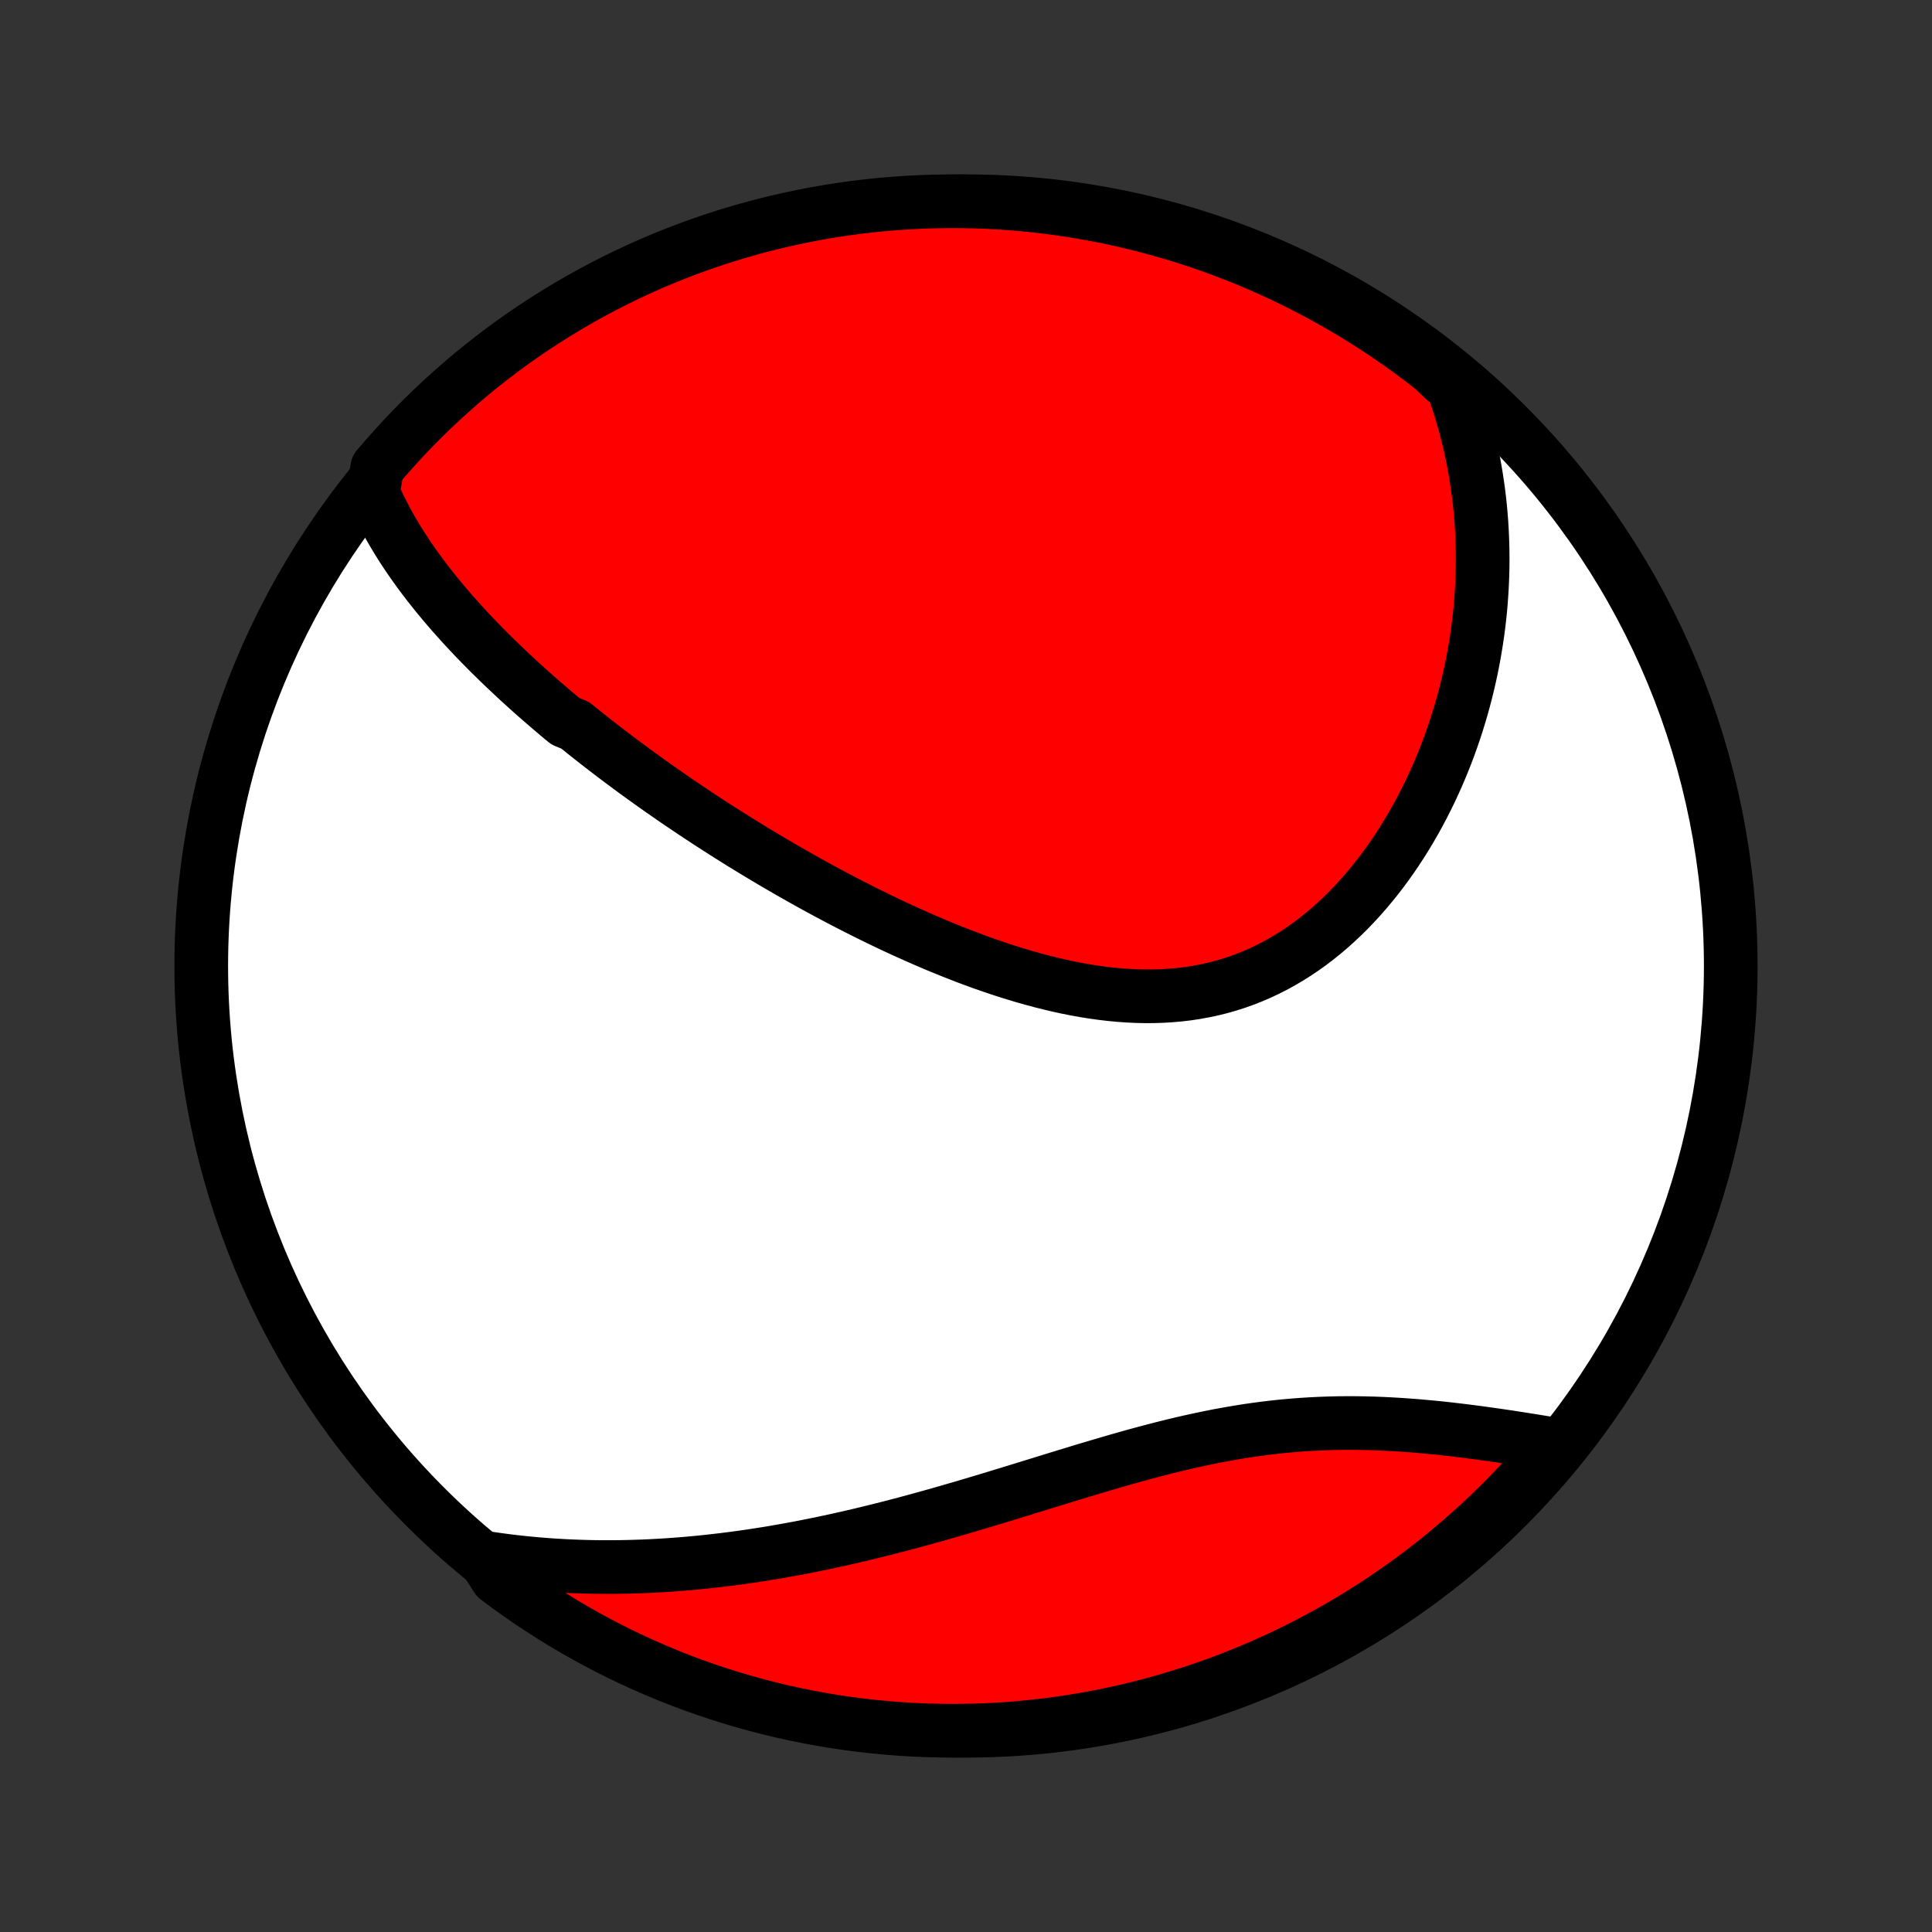 <?xml version="1.0" encoding="utf-8" standalone="no"?>
<!DOCTYPE svg PUBLIC "-//W3C//DTD SVG 1.1//EN"
  "http://www.w3.org/Graphics/SVG/1.1/DTD/svg11.dtd">
<!-- Created with matplotlib (http://matplotlib.org/) -->
<svg height="72pt" version="1.1" viewBox="0 0 72 72" width="72pt" xmlns="http://www.w3.org/2000/svg" xmlns:xlink="http://www.w3.org/1999/xlink">
 <rect x="0" y="0" width="72" height="72" fill="#333333" stroke="none"/>
 <defs>
  <style type="text/css">
*{stroke-linecap:butt;stroke-linejoin:round;}
  </style>
 </defs>
 <g id="figure_1">
  <g id="patch_1">
   <path d="
M0 72
L72 72
L72 0
L0 0
z
" style="fill:none;"/>
  </g>
  <g id="axes_1">
   <g id="PatchCollection_1">
    <defs>
     <path d="
M36 -7.5
C43.558 -7.5 50.808 -10.503 56.153 -15.848
C61.497 -21.192 64.5 -28.442 64.5 -36
C64.5 -43.558 61.497 -50.808 56.153 -56.153
C50.808 -61.497 43.558 -64.5 36 -64.5
C28.442 -64.5 21.192 -61.497 15.848 -56.153
C10.503 -50.808 7.5 -43.558 7.5 -36
C7.5 -28.442 10.503 -21.192 15.848 -15.848
C21.192 -10.503 28.442 -7.5 36 -7.5
z
" id="C0_0_a811fe30f3"/>
     <path d="
M13.893 -53.648
L13.99 -53.425
L14.091 -53.206
L14.197 -52.989
L14.306 -52.775
L14.418 -52.564
L14.533 -52.355
L14.652 -52.149
L14.774 -51.945
L14.898 -51.744
L15.025 -51.545
L15.154 -51.348
L15.286 -51.154
L15.42 -50.961
L15.556 -50.771
L15.695 -50.582
L15.835 -50.396
L15.977 -50.211
L16.122 -50.028
L16.267 -49.847
L16.415 -49.667
L16.564 -49.489
L16.714 -49.313
L16.866 -49.138
L17.02 -48.965
L17.175 -48.792
L17.331 -48.622
L17.488 -48.452
L17.647 -48.284
L17.807 -48.117
L17.969 -47.951
L18.131 -47.787
L18.295 -47.623
L18.46 -47.461
L18.626 -47.299
L18.793 -47.139
L18.961 -46.979
L19.131 -46.82
L19.301 -46.662
L19.473 -46.505
L19.645 -46.349
L19.819 -46.193
L19.994 -46.038
L20.17 -45.884
L20.348 -45.731
L20.526 -45.578
L20.706 -45.425
L20.886 -45.273
L21.068 -45.122
L21.436 -44.971
L21.621 -44.821
L21.808 -44.671
L21.996 -44.522
L22.185 -44.373
L22.376 -44.224
L22.568 -44.076
L22.761 -43.928
L22.956 -43.78
L23.151 -43.633
L23.349 -43.486
L23.548 -43.339
L23.748 -43.192
L23.95 -43.046
L24.154 -42.899
L24.359 -42.753
L24.565 -42.607
L24.774 -42.462
L24.983 -42.316
L25.195 -42.17
L25.408 -42.025
L25.623 -41.88
L25.84 -41.734
L26.059 -41.589
L26.28 -41.444
L26.502 -41.299
L26.727 -41.154
L26.953 -41.009
L27.181 -40.865
L27.412 -40.72
L27.644 -40.575
L27.879 -40.431
L28.115 -40.287
L28.354 -40.143
L28.595 -39.999
L28.838 -39.855
L29.084 -39.711
L29.331 -39.568
L29.581 -39.425
L29.834 -39.282
L30.088 -39.139
L30.345 -38.997
L30.605 -38.855
L30.866 -38.714
L31.131 -38.573
L31.397 -38.433
L31.666 -38.294
L31.938 -38.155
L32.212 -38.017
L32.488 -37.88
L32.767 -37.743
L33.048 -37.608
L33.331 -37.474
L33.617 -37.342
L33.906 -37.211
L34.197 -37.081
L34.49 -36.953
L34.785 -36.826
L35.082 -36.702
L35.382 -36.58
L35.684 -36.46
L35.988 -36.342
L36.294 -36.227
L36.602 -36.115
L36.911 -36.007
L37.223 -35.901
L37.536 -35.799
L37.851 -35.701
L38.167 -35.606
L38.484 -35.517
L38.803 -35.431
L39.123 -35.351
L39.443 -35.275
L39.765 -35.205
L40.087 -35.141
L40.409 -35.083
L40.732 -35.031
L41.055 -34.986
L41.378 -34.948
L41.701 -34.917
L42.023 -34.894
L42.344 -34.878
L42.665 -34.871
L42.984 -34.872
L43.302 -34.882
L43.619 -34.901
L43.934 -34.928
L44.247 -34.965
L44.558 -35.012
L44.866 -35.068
L45.172 -35.133
L45.475 -35.208
L45.775 -35.293
L46.072 -35.388
L46.366 -35.492
L46.656 -35.606
L46.942 -35.729
L47.224 -35.862
L47.502 -36.003
L47.776 -36.154
L48.046 -36.313
L48.311 -36.48
L48.572 -36.656
L48.828 -36.839
L49.079 -37.03
L49.325 -37.228
L49.566 -37.433
L49.802 -37.645
L50.033 -37.862
L50.259 -38.086
L50.479 -38.315
L50.695 -38.55
L50.905 -38.789
L51.109 -39.033
L51.309 -39.281
L51.503 -39.533
L51.691 -39.788
L51.875 -40.048
L52.053 -40.31
L52.226 -40.575
L52.393 -40.843
L52.555 -41.112
L52.712 -41.385
L52.864 -41.659
L53.011 -41.934
L53.152 -42.212
L53.289 -42.49
L53.42 -42.77
L53.546 -43.051
L53.668 -43.333
L53.784 -43.615
L53.896 -43.898
L54.003 -44.181
L54.105 -44.465
L54.202 -44.749
L54.295 -45.033
L54.383 -45.317
L54.467 -45.601
L54.546 -45.885
L54.621 -46.169
L54.691 -46.452
L54.757 -46.735
L54.819 -47.018
L54.876 -47.3
L54.929 -47.582
L54.978 -47.864
L55.023 -48.145
L55.064 -48.425
L55.101 -48.705
L55.134 -48.984
L55.163 -49.263
L55.187 -49.541
L55.208 -49.818
L55.225 -50.095
L55.238 -50.371
L55.248 -50.647
L55.253 -50.921
L55.255 -51.196
L55.252 -51.469
L55.246 -51.742
L55.236 -52.014
L55.223 -52.286
L55.206 -52.557
L55.184 -52.828
L55.16 -53.097
L55.131 -53.367
L55.098 -53.636
L55.062 -53.904
L55.022 -54.172
L54.978 -54.439
L54.93 -54.706
L54.878 -54.972
L54.822 -55.238
L54.763 -55.503
L54.699 -55.768
L54.632 -56.033
L54.56 -56.297
L54.484 -56.561
L54.404 -56.824
L54.32 -57.087
L54.231 -57.35
L54.139 -57.612
L53.806 -57.875
L53.415 -58.253
L53.019 -58.56
L52.617 -58.861
L52.211 -59.154
L51.799 -59.441
L51.383 -59.72
L50.962 -59.992
L50.536 -60.257
L50.106 -60.514
L49.671 -60.764
L49.233 -61.007
L48.79 -61.242
L48.344 -61.469
L47.894 -61.688
L47.44 -61.9
L46.983 -62.103
L46.522 -62.299
L46.058 -62.487
L45.591 -62.666
L45.121 -62.838
L44.649 -63.001
L44.173 -63.156
L43.696 -63.303
L43.216 -63.441
L42.733 -63.571
L42.249 -63.693
L41.763 -63.806
L41.275 -63.911
L40.785 -64.008
L40.294 -64.095
L39.802 -64.175
L39.308 -64.245
L38.814 -64.307
L38.318 -64.361
L37.822 -64.406
L37.325 -64.442
L36.828 -64.469
L36.331 -64.488
L35.834 -64.498
L35.336 -64.499
L34.839 -64.492
L34.342 -64.476
L33.846 -64.452
L33.35 -64.418
L32.856 -64.377
L32.362 -64.326
L31.869 -64.267
L31.378 -64.199
L30.887 -64.123
L30.399 -64.038
L29.912 -63.944
L29.427 -63.842
L28.944 -63.732
L28.463 -63.613
L27.985 -63.485
L27.509 -63.35
L27.035 -63.206
L26.564 -63.053
L26.096 -62.893
L25.631 -62.724
L25.17 -62.547
L24.711 -62.362
L24.256 -62.169
L23.805 -61.968
L23.357 -61.759
L22.913 -61.542
L22.474 -61.318
L22.038 -61.086
L21.606 -60.846
L21.179 -60.598
L20.757 -60.343
L20.339 -60.081
L19.925 -59.811
L19.517 -59.534
L19.114 -59.25
L18.716 -58.959
L18.323 -58.661
L17.936 -58.356
L17.553 -58.044
L17.177 -57.725
L16.807 -57.4
L16.442 -57.068
L16.083 -56.73
L15.73 -56.385
L15.384 -56.035
L15.043 -55.678
L14.71 -55.315
L14.382 -54.946
L14.061 -54.572
z
" id="C0_1_f13bfa8ad3"/>
     <path d="
M18.031 -13.952
L18.307 -13.91
L18.584 -13.871
L18.861 -13.834
L19.139 -13.8
L19.417 -13.769
L19.695 -13.741
L19.975 -13.715
L20.255 -13.692
L20.535 -13.671
L20.817 -13.654
L21.099 -13.638
L21.382 -13.626
L21.666 -13.616
L21.951 -13.608
L22.236 -13.603
L22.523 -13.601
L22.811 -13.601
L23.1 -13.604
L23.39 -13.609
L23.68 -13.617
L23.973 -13.627
L24.266 -13.64
L24.56 -13.656
L24.856 -13.674
L25.153 -13.695
L25.452 -13.718
L25.752 -13.744
L26.053 -13.772
L26.355 -13.803
L26.659 -13.837
L26.965 -13.873
L27.272 -13.912
L27.581 -13.953
L27.891 -13.997
L28.202 -14.044
L28.516 -14.093
L28.831 -14.145
L29.147 -14.2
L29.465 -14.257
L29.785 -14.316
L30.107 -14.379
L30.43 -14.444
L30.755 -14.511
L31.081 -14.581
L31.409 -14.654
L31.739 -14.729
L32.071 -14.806
L32.404 -14.887
L32.738 -14.969
L33.075 -15.054
L33.412 -15.141
L33.752 -15.23
L34.093 -15.322
L34.435 -15.416
L34.779 -15.512
L35.124 -15.609
L35.47 -15.709
L35.818 -15.81
L36.167 -15.913
L36.517 -16.018
L36.869 -16.123
L37.221 -16.23
L37.575 -16.338
L37.929 -16.447
L38.284 -16.556
L38.64 -16.666
L38.996 -16.776
L39.353 -16.886
L39.711 -16.996
L40.069 -17.105
L40.428 -17.214
L40.786 -17.321
L41.145 -17.427
L41.503 -17.532
L41.862 -17.635
L42.22 -17.736
L42.578 -17.834
L42.936 -17.929
L43.294 -18.022
L43.65 -18.111
L44.007 -18.197
L44.362 -18.279
L44.716 -18.356
L45.07 -18.43
L45.422 -18.5
L45.774 -18.564
L46.124 -18.624
L46.472 -18.68
L46.82 -18.73
L47.166 -18.776
L47.51 -18.816
L47.852 -18.852
L48.193 -18.882
L48.532 -18.908
L48.868 -18.929
L49.203 -18.945
L49.535 -18.957
L49.866 -18.965
L50.194 -18.968
L50.519 -18.967
L50.843 -18.962
L51.163 -18.954
L51.481 -18.942
L51.796 -18.927
L52.108 -18.909
L52.418 -18.888
L52.725 -18.865
L53.029 -18.839
L53.329 -18.811
L53.627 -18.782
L53.922 -18.75
L54.213 -18.716
L54.501 -18.682
L54.786 -18.646
L55.069 -18.609
L55.347 -18.571
L55.623 -18.532
L55.895 -18.493
L56.164 -18.453
L56.429 -18.412
L56.692 -18.372
L56.951 -18.331
L57.207 -18.29
L57.46 -18.249
L57.709 -18.209
L57.955 -18.168
L57.884 -18.128
L57.562 -17.742
L57.233 -17.363
L56.898 -16.99
L56.557 -16.622
L56.209 -16.26
L55.856 -15.904
L55.496 -15.555
L55.13 -15.211
L54.758 -14.874
L54.381 -14.544
L53.998 -14.22
L53.61 -13.902
L53.216 -13.591
L52.817 -13.287
L52.413 -12.99
L52.004 -12.7
L51.59 -12.418
L51.171 -12.142
L50.748 -11.873
L50.32 -11.612
L49.887 -11.359
L49.451 -11.112
L49.01 -10.874
L48.566 -10.643
L48.117 -10.42
L47.665 -10.204
L47.21 -9.997
L46.751 -9.797
L46.289 -9.605
L45.823 -9.422
L45.355 -9.246
L44.883 -9.079
L44.41 -8.92
L43.933 -8.769
L43.454 -8.626
L42.973 -8.492
L42.489 -8.366
L42.004 -8.249
L41.517 -8.14
L41.028 -8.039
L40.538 -7.947
L40.046 -7.864
L39.553 -7.789
L39.059 -7.722
L38.564 -7.665
L38.068 -7.616
L37.572 -7.575
L37.075 -7.543
L36.578 -7.52
L36.081 -7.506
L35.583 -7.5
L35.086 -7.503
L34.589 -7.515
L34.092 -7.535
L33.596 -7.564
L33.101 -7.602
L32.607 -7.648
L32.113 -7.703
L31.621 -7.766
L31.13 -7.838
L30.641 -7.919
L30.153 -8.008
L29.667 -8.106
L29.183 -8.212
L28.701 -8.327
L28.222 -8.45
L27.744 -8.582
L27.27 -8.722
L26.797 -8.87
L26.328 -9.027
L25.862 -9.191
L25.398 -9.364
L24.938 -9.545
L24.482 -9.734
L24.028 -9.931
L23.579 -10.136
L23.133 -10.349
L22.691 -10.57
L22.253 -10.798
L21.82 -11.034
L21.39 -11.278
L20.966 -11.529
L20.545 -11.788
L20.13 -12.054
L19.719 -12.328
L19.313 -12.608
L18.913 -12.896
L18.517 -13.191
z
" id="C0_2_3eafe3bca8"/>
    </defs>
    <g clip-path="url(#p1bffca34e9)">
     <use style="fill:#ffffff;stroke:#000000;stroke-width:2.0;" x="0.0" xlink:href="#C0_0_a811fe30f3" y="72.0"/>
    </g>
    <g clip-path="url(#p1bffca34e9)">
     <use style="fill:#ff0000;stroke:#000000;stroke-width:2.0;" x="0.0" xlink:href="#C0_1_f13bfa8ad3" y="72.0"/>
    </g>
    <g clip-path="url(#p1bffca34e9)">
     <use style="fill:#ff0000;stroke:#000000;stroke-width:2.0;" x="0.0" xlink:href="#C0_2_3eafe3bca8" y="72.0"/>
    </g>
   </g>
  </g>
 </g>
 <defs>
  <clipPath id="p1bffca34e9">
   <rect height="72.0" width="72.0" x="0.0" y="0.0"/>
  </clipPath>
 </defs>
</svg>
